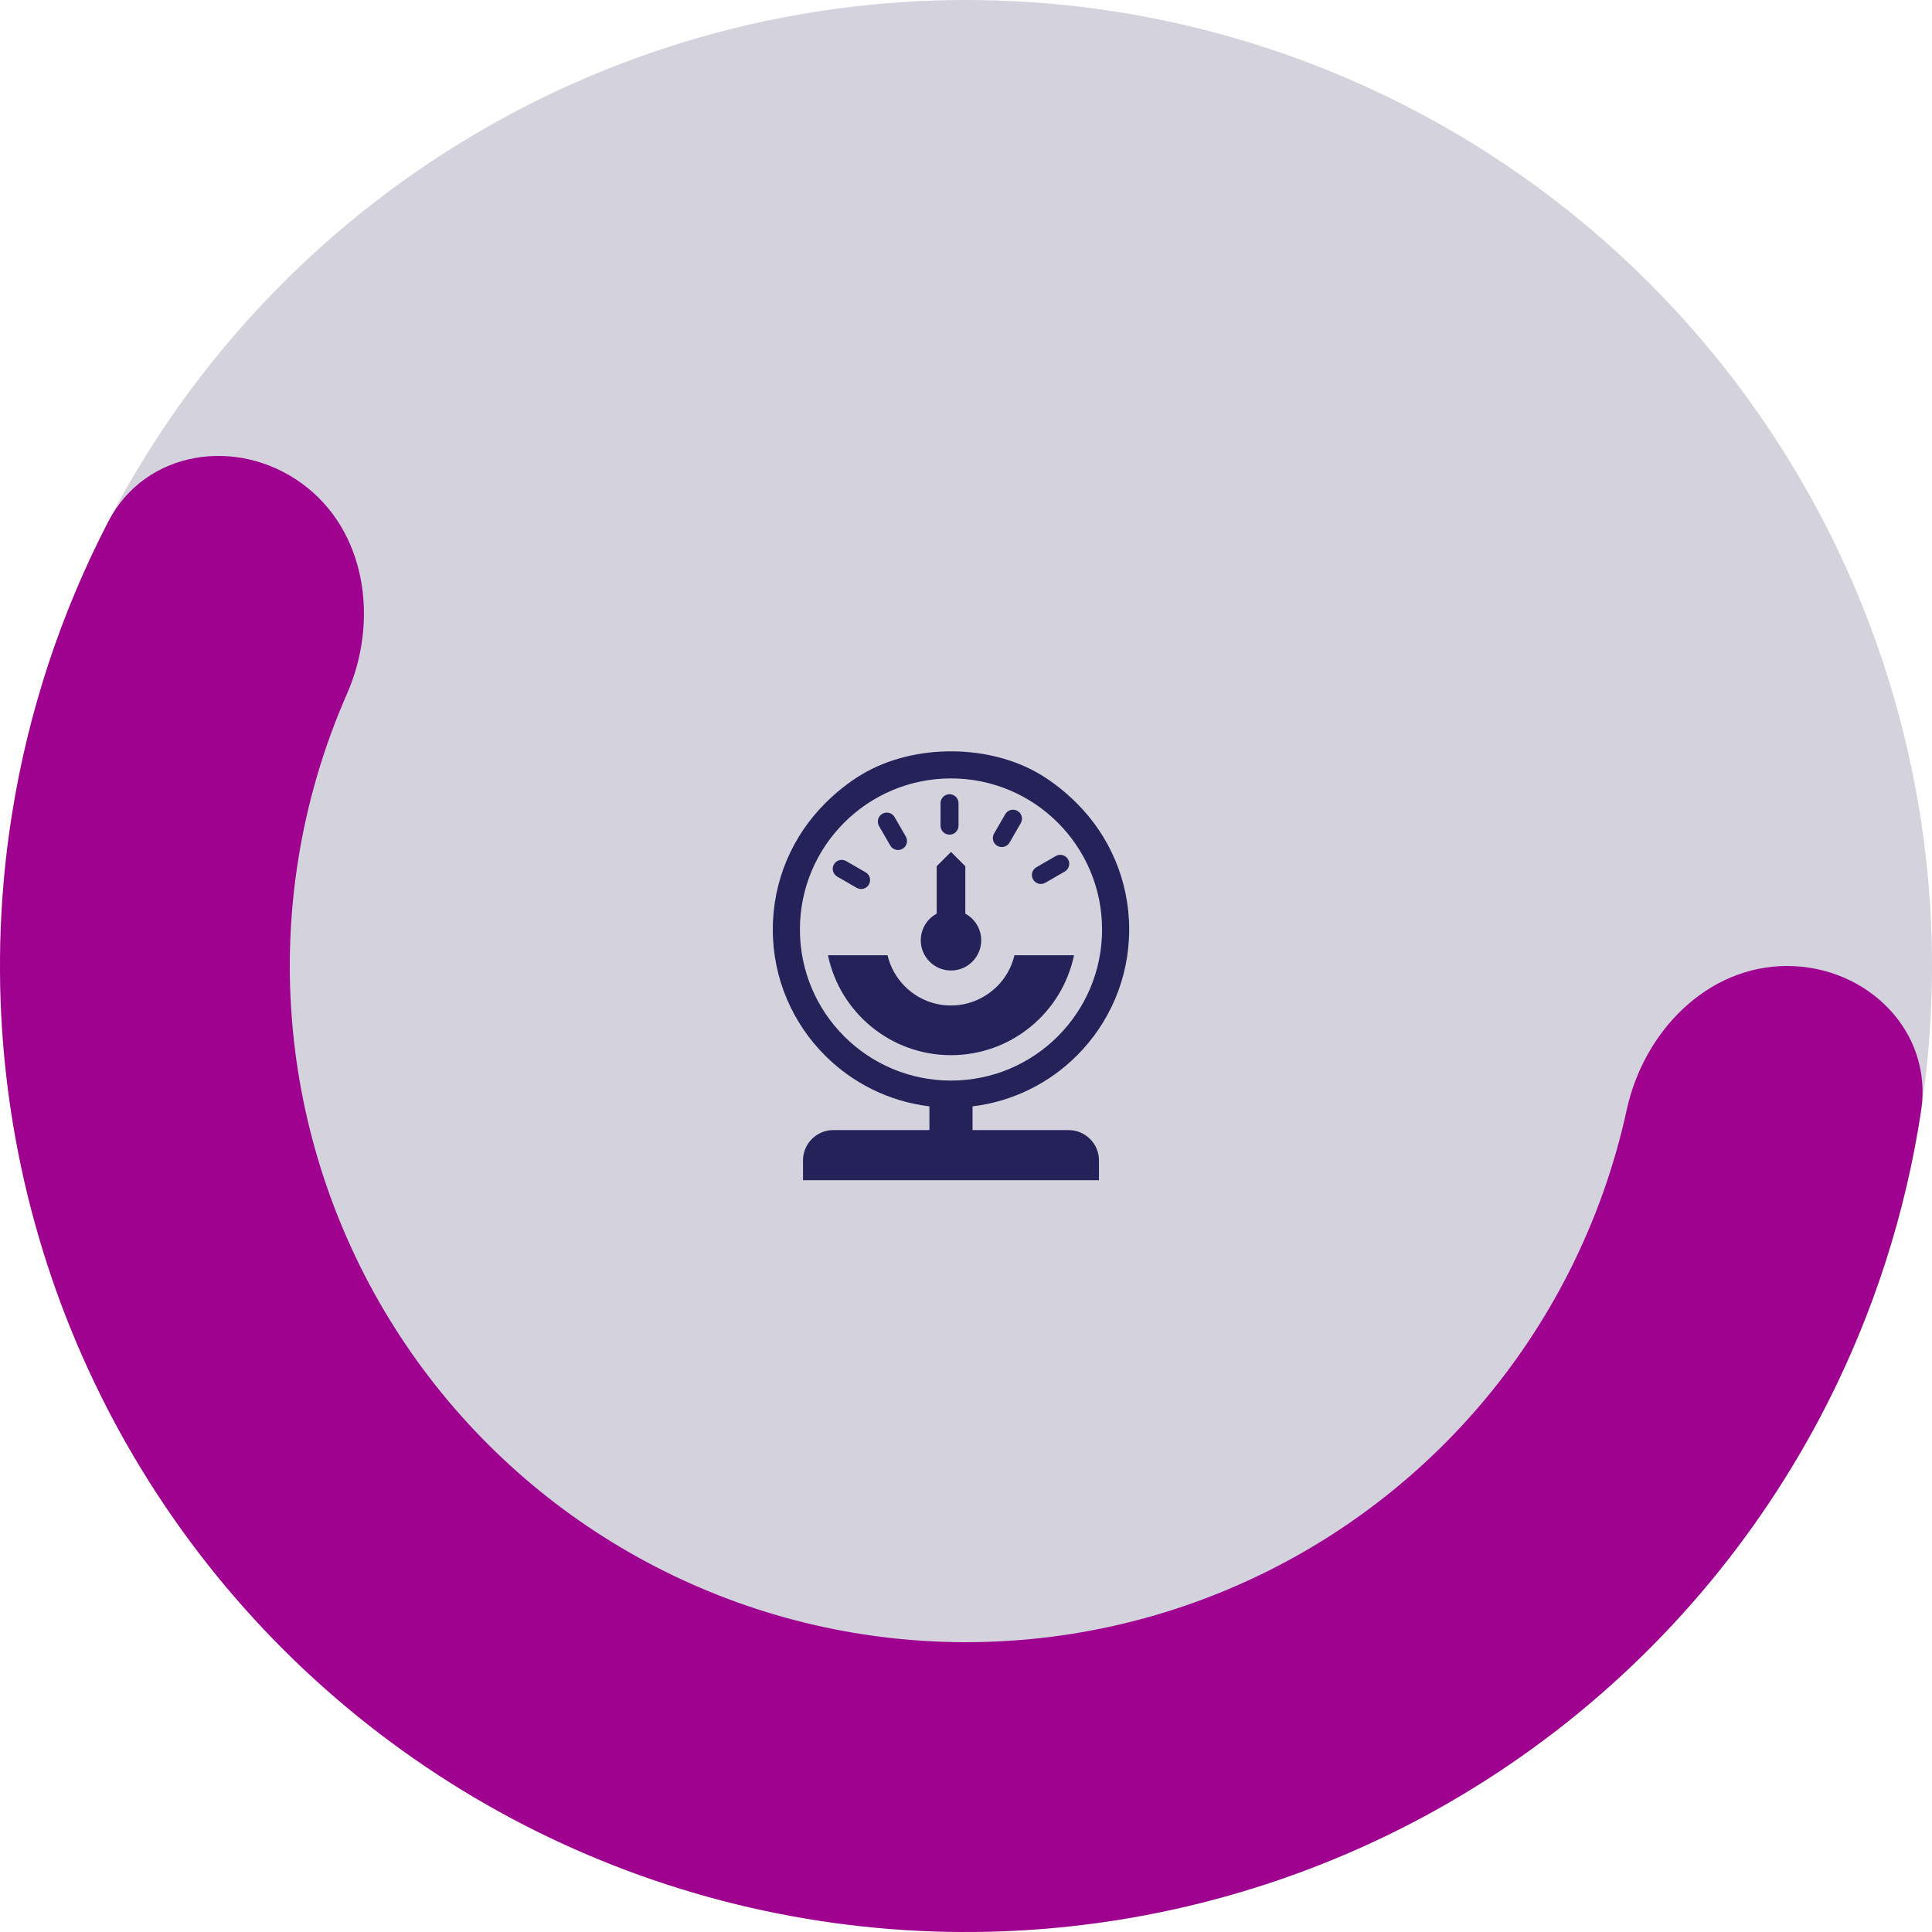 <svg width="360" height="360" viewBox="0 0 360 360" fill="none" xmlns="http://www.w3.org/2000/svg" xmlns:xlink="http://www.w3.org/1999/xlink">
<circle cx="180" cy="180" r="180" fill="#242259" fill-opacity="0.2"/>
<path d="M333,180C347.912,180 360.208,192.155 357.978,206.9C355.1,225.94 349.176,244.456 340.382,261.718C327.486,287.028 308.782,308.926 285.802,325.624C262.82,342.32 236.214,353.34 208.158,357.784C180.102,362.228 151.393,359.968 124.377,351.19C97.361,342.412 72.807,327.366 52.721,307.28C32.635,287.194 17.588,262.638 8.81,235.624C0.032,208.608 -2.228,179.898 2.216,151.842C5.247,132.706 11.337,114.245 20.201,97.149C27.065,83.91 44.157,81.304 56.22,90.069L56.22,90.069C68.284,98.834 70.645,115.658 64.646,129.31C60.313,139.17 57.248,149.579 55.551,160.289C52.441,179.929 54.022,200.026 60.167,218.936C66.311,237.848 76.844,255.036 90.905,269.096C104.965,283.156 122.153,293.688 141.064,299.834C159.975,305.978 180.071,307.56 199.711,304.448C219.35,301.338 237.974,293.624 254.06,281.936C270.148,270.248 283.24,254.92 292.266,237.202C297.19,227.54 300.828,217.318 303.118,206.794C306.29,192.223 318.088,180 333,180L333,180Z" fill="#9E028F"/>
<path d="M200.128,177.997C197.914,188.628 188.492,196.615 177.203,196.615C165.914,196.615 156.492,188.628 154.278,177.997L165.378,177.997C165.903,180.233 167.045,182.229 168.614,183.798C170.811,185.997 173.848,187.358 177.205,187.358C180.281,187.358 183.105,186.193 185.259,184.276C185.444,184.129 185.622,183.97 185.794,183.798C187.363,182.229 188.505,180.233 189.03,177.997L200.128,177.997ZM155.258,210.579L173.183,210.579L173.183,206.154C165.622,205.242 158.842,201.789 153.727,196.672C147.716,190.662 144,182.361 144,173.192C144,164.025 147.716,155.725 153.727,149.715C155.792,147.65 158.112,145.77 160.653,144.262C170.323,138.523 184.488,138.573 194.084,144.454C196.497,145.933 198.706,147.739 200.681,149.715C206.691,155.725 210.406,164.025 210.406,173.193C210.406,182.361 206.691,190.662 200.681,196.672C195.564,201.789 188.784,205.242 181.222,206.154L181.222,210.579L199.147,210.579C202.244,210.579 204.775,213.122 204.775,216.208L204.775,219.917L149.63,219.917L149.63,216.208C149.63,213.111 152.163,210.579 155.258,210.579ZM177.203,145.047C192.752,145.047 205.355,157.65 205.355,173.198C205.355,188.745 192.752,201.35 177.203,201.35C161.655,201.35 149.052,188.745 149.052,173.198C149.052,157.65 161.655,145.047 177.203,145.047ZM163.798,153.929C163.336,153.129 163.608,152.106 164.406,151.642C165.206,151.179 166.23,151.453 166.692,152.251L168.784,155.873C169.247,156.672 168.975,157.697 168.175,158.159C167.377,158.622 166.352,158.35 165.889,157.551L163.798,153.929ZM156.006,163.345C155.208,162.887 154.931,161.865 155.391,161.065C155.848,160.267 156.87,159.992 157.669,160.45L161.291,162.54C162.089,162.998 162.366,164.02 161.906,164.82C161.448,165.618 160.427,165.893 159.628,165.436L156.006,163.345ZM196.737,159.506C197.536,159.048 198.558,159.323 199.016,160.122C199.475,160.922 199.198,161.943 198.4,162.401L194.778,164.492C193.98,164.95 192.958,164.675 192.5,163.876C192.041,163.076 192.317,162.054 193.116,161.597L196.737,159.506ZM187.314,151.714C187.772,150.915 188.794,150.64 189.592,151.098C190.392,151.556 190.667,152.578 190.209,153.378L188.119,156.998C187.659,157.797 186.639,158.073 185.839,157.614C185.041,157.156 184.766,156.134 185.223,155.336L187.314,151.714ZM175.255,149.667C175.255,148.742 176.005,147.99 176.93,147.99C177.856,147.99 178.606,148.742 178.606,149.667L178.606,153.85C178.606,154.775 177.856,155.526 176.93,155.526C176.005,155.526 175.255,154.775 175.255,153.85L175.255,149.667ZM179.872,170.248C181.634,171.198 182.834,173.064 182.834,175.209C182.834,178.318 180.314,180.839 177.205,180.839C174.095,180.839 171.573,178.318 171.573,175.209C171.573,173.064 172.773,171.198 174.539,170.248L174.539,161.409L177.205,158.743L179.872,161.409L179.872,170.248Z" clip-rule="evenodd" fill-rule="evenodd" fill="#242259"/>
</svg>

